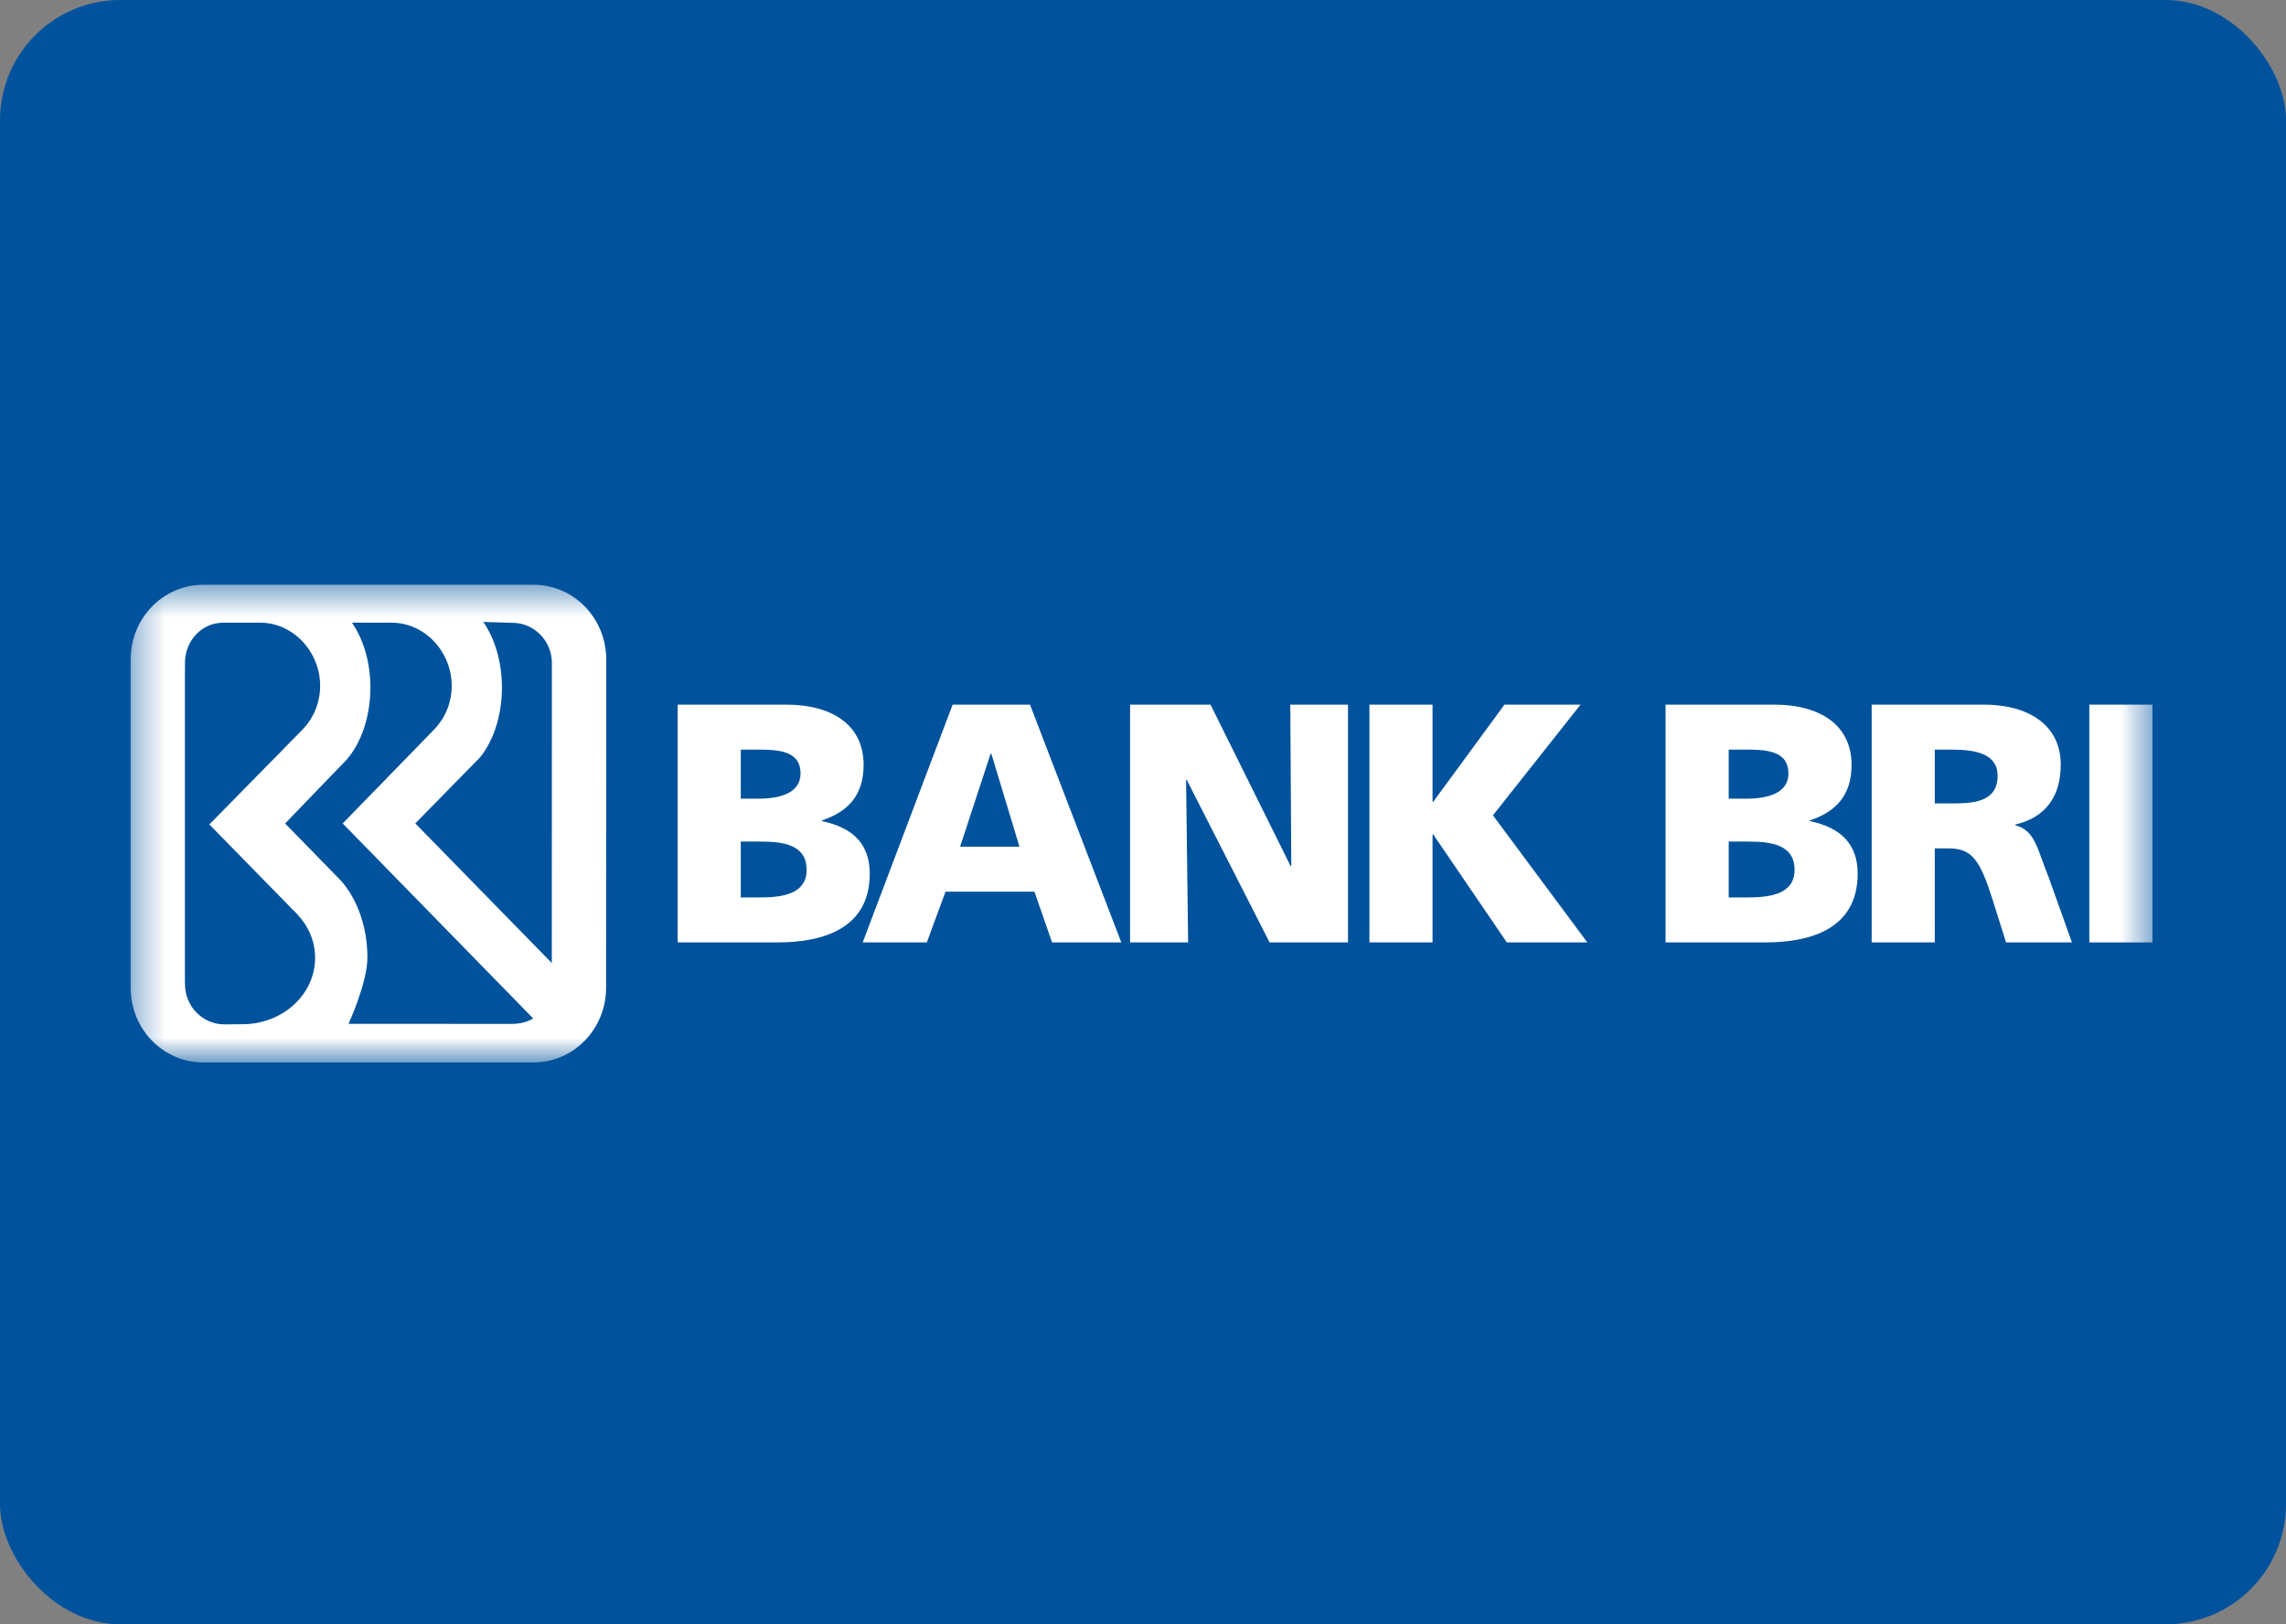 <svg width="76" height="54" viewBox="0 0 76 54" fill="none" xmlns="http://www.w3.org/2000/svg">
<rect x="0" y="0" width="76" height="54" fill="#808080" stroke="none"/>
<rect width="76" height="54" rx="4" fill="#00529C"/>
<path fill-rule="evenodd" clip-rule="evenodd" d="M22.53 23.426H26.152C27.619 23.426 28.712 24.072 28.712 25.431C28.712 26.427 28.206 26.982 27.325 27.276V27.299C28.375 27.515 28.916 28.081 28.916 29.043C28.916 30.934 27.257 31.331 25.847 31.331H22.53V23.426ZM24.628 26.552H25.215C25.904 26.552 26.615 26.382 26.615 25.713C26.615 24.989 25.938 24.921 25.237 24.921H24.628V26.552ZM24.628 29.836H25.25C26.016 29.836 26.817 29.723 26.817 28.918C26.817 28.058 25.994 27.979 25.272 27.979H24.628V29.836Z" fill="white"/>
<path fill-rule="evenodd" clip-rule="evenodd" d="M31.671 23.426H34.243L37.279 31.331H34.977L34.39 29.644H31.434L30.813 31.331H28.681L31.671 23.426ZM32.958 25.057H32.934L31.919 28.149H33.893L32.958 25.057Z" fill="white"/>
<path fill-rule="evenodd" clip-rule="evenodd" d="M37.571 23.426H40.245L42.908 28.794H42.93L42.897 23.426H44.815V31.331H42.209L39.455 25.929H39.433L39.5 31.331H37.571V23.426Z" fill="white"/>
<path fill-rule="evenodd" clip-rule="evenodd" d="M45.528 23.426H47.626V26.655H47.649L50.017 23.426H52.546L49.634 27.106L52.772 31.331H50.096L47.649 27.741H47.626V31.331H45.528V23.426Z" fill="white"/>
<path fill-rule="evenodd" clip-rule="evenodd" d="M55.373 23.426H58.996C60.462 23.426 61.557 24.072 61.557 25.431C61.557 26.427 61.05 26.982 60.17 27.276V27.299C61.219 27.515 61.76 28.081 61.76 29.043C61.76 30.934 60.102 31.331 58.692 31.331H55.373V23.426ZM57.472 26.552H58.059C58.747 26.552 59.458 26.382 59.458 25.713C59.458 24.989 58.781 24.921 58.082 24.921H57.472V26.552ZM57.472 29.836H58.093C58.86 29.836 59.662 29.723 59.662 28.918C59.662 28.058 58.838 27.979 58.116 27.979H57.472V29.836Z" fill="white"/>
<path fill-rule="evenodd" clip-rule="evenodd" d="M62.225 23.426H65.972C67.371 23.426 68.511 24.06 68.511 25.42C68.511 26.473 68.014 27.175 66.999 27.413V27.435C67.674 27.617 67.72 28.216 68.115 29.179L68.883 31.331H66.694L66.243 29.904C65.814 28.546 65.543 28.205 64.764 28.205H64.324V31.331H62.225V23.426ZM64.324 26.71H64.877C65.554 26.71 66.412 26.687 66.412 25.793C66.412 25.057 65.678 24.921 64.877 24.921H64.324V26.71Z" fill="white"/>
<mask id="mask0_41_137" style="mask-type:alpha" maskUnits="userSpaceOnUse" x="4" y="19" width="68" height="17">
<path fill-rule="evenodd" clip-rule="evenodd" d="M4.343 35.322H71.56V19.44H4.343V35.322Z" fill="white"/>
</mask>
<g mask="url(#mask0_41_137)">
<path fill-rule="evenodd" clip-rule="evenodd" d="M69.461 31.331H71.56V23.426H69.461V31.331Z" fill="white"/>
<path fill-rule="evenodd" clip-rule="evenodd" d="M17.741 19.44H6.757C5.424 19.44 4.343 20.552 4.343 21.923V21.949V32.84C4.343 34.198 5.404 35.302 6.72 35.322H17.735C19.069 35.322 20.15 34.211 20.15 32.84L20.155 21.923C20.155 20.552 19.074 19.44 17.741 19.44ZM8.063 34.05L7.463 34.056C6.738 34.056 6.15 33.458 6.15 32.72L6.147 32.615V22.533L6.15 21.99C6.177 21.276 6.718 20.701 7.426 20.701H8.644C9.748 20.701 10.643 21.665 10.643 22.801C10.643 23.363 10.424 23.873 10.069 24.244L6.96 27.409L9.874 30.386C10.249 30.775 10.476 31.286 10.476 31.845C10.476 33.063 9.395 34.05 8.063 34.05ZM17.018 34.04L11.587 34.037C11.587 34.037 12.215 32.675 12.215 31.832C12.215 30.804 11.872 29.886 11.336 29.278L9.479 27.377L11.375 25.411C11.939 24.879 12.314 23.933 12.314 22.857C12.314 22.005 12.079 21.25 11.701 20.701H13.017C14.121 20.701 15.017 21.665 15.017 22.801C15.017 23.363 14.797 23.873 14.442 24.244L11.393 27.376L17.725 33.857C17.525 33.983 17.272 34.04 17.018 34.04ZM18.345 32.016L13.807 27.375L15.968 25.17C16.408 24.618 16.687 23.787 16.687 22.857C16.687 21.999 16.449 21.226 16.067 20.677L17.035 20.706C17.76 20.706 18.348 21.305 18.348 22.043L18.345 32.016Z" fill="white"/>
</g>
</svg>

